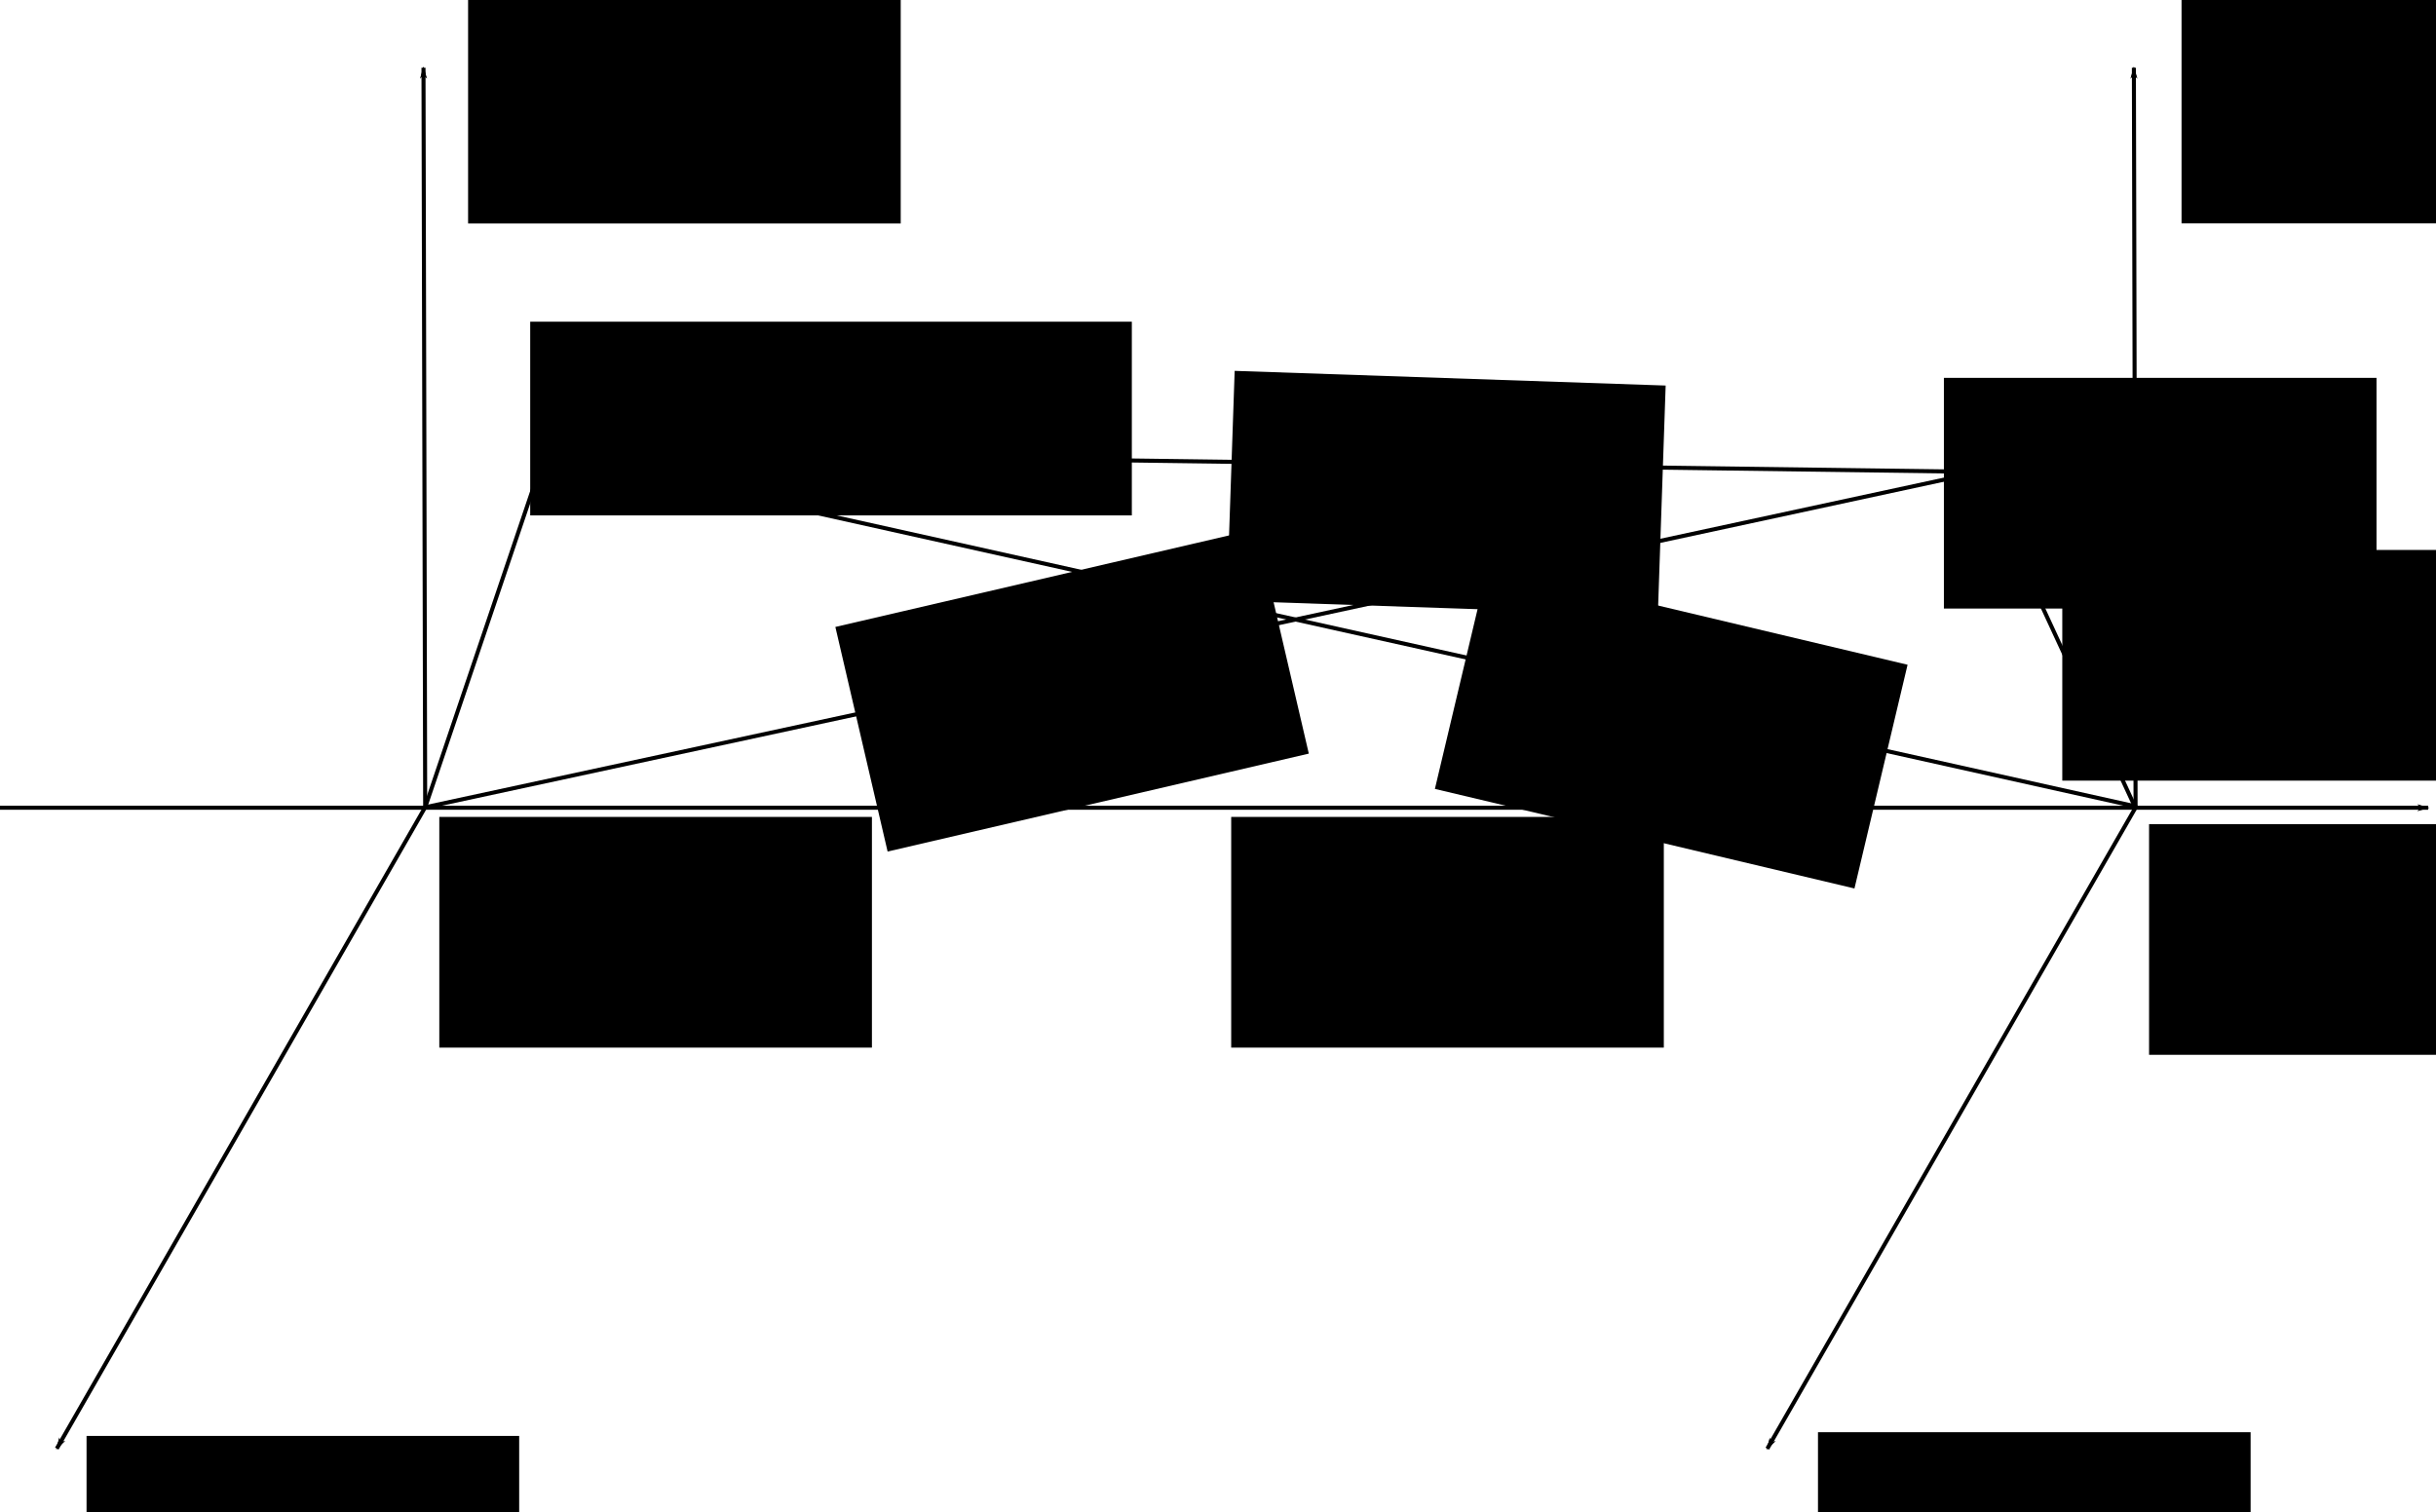 <?xml version="1.0" encoding="UTF-8" standalone="no"?>
<!-- Created with Inkscape (http://www.inkscape.org/) -->

<svg
   xmlns:dc="http://purl.org/dc/elements/1.1/"
   xmlns:cc="http://creativecommons.org/ns#"
   xmlns:rdf="http://www.w3.org/1999/02/22-rdf-syntax-ns#"
   xmlns:svg="http://www.w3.org/2000/svg"
   xmlns="http://www.w3.org/2000/svg"
   xmlns:sodipodi="http://sodipodi.sourceforge.net/DTD/sodipodi-0.dtd"
   xmlns:inkscape="http://www.inkscape.org/namespaces/inkscape"
   width="361.754mm"
   height="224.609mm"
   viewBox="0 0 361.754 224.609"
   version="1.1"
   id="svg8"
   inkscape:version="0.92.2 5c3e80d, 2017-08-06"
   sodipodi:docname="SphericalApproxOffAxis.svg">
  <defs
     id="defs2">
    <marker
       inkscape:stockid="DotM"
       orient="auto"
       refY="0"
       refX="0"
       id="marker1508"
       style="overflow:visible"
       inkscape:isstock="true">
      <path
         inkscape:connector-curvature="0"
         id="path1506"
         d="m -2.5,-1 c 0,2.76 -2.24,5 -5,5 -2.76,0 -5,-2.24 -5,-5 0,-2.76 2.24,-5 5,-5 2.76,0 5,2.24 5,5 z"
         style="fill:#000000;fill-opacity:1;fill-rule:evenodd;stroke:#000000;stroke-width:1pt;stroke-opacity:1"
         transform="matrix(0.4,0,0,0.4,2.96,0.4)" />
    </marker>
    <marker
       inkscape:stockid="DotM"
       orient="auto"
       refY="0"
       refX="0"
       id="marker1200"
       style="overflow:visible"
       inkscape:isstock="true">
      <path
         inkscape:connector-curvature="0"
         id="path1198"
         d="m -2.5,-1 c 0,2.76 -2.24,5 -5,5 -2.76,0 -5,-2.24 -5,-5 0,-2.76 2.24,-5 5,-5 2.76,0 5,2.24 5,5 z"
         style="fill:#000000;fill-opacity:1;fill-rule:evenodd;stroke:#000000;stroke-width:1pt;stroke-opacity:1"
         transform="matrix(0.4,0,0,0.4,2.96,0.4)" />
    </marker>
    <marker
       inkscape:isstock="true"
       style="overflow:visible"
       id="marker952"
       refX="0"
       refY="0"
       orient="auto"
       inkscape:stockid="DotM">
      <path
         inkscape:connector-curvature="0"
         transform="matrix(0.4,0,0,0.4,2.96,0.4)"
         style="fill:#000000;fill-opacity:1;fill-rule:evenodd;stroke:#000000;stroke-width:1pt;stroke-opacity:1"
         d="m -2.5,-1 c 0,2.76 -2.24,5 -5,5 -2.76,0 -5,-2.24 -5,-5 0,-2.76 2.24,-5 5,-5 2.76,0 5,2.24 5,5 z"
         id="path950" />
    </marker>
    <marker
       inkscape:isstock="true"
       style="overflow:visible"
       id="marker2386"
       refX="0"
       refY="0"
       orient="auto"
       inkscape:stockid="DotM"
       inkscape:collect="always">
      <path
         transform="matrix(0.4,0,0,0.4,2.96,0.4)"
         style="fill:#000000;fill-opacity:1;fill-rule:evenodd;stroke:#000000;stroke-width:1pt;stroke-opacity:1"
         d="m -2.5,-1 c 0,2.76 -2.24,5 -5,5 -2.76,0 -5,-2.24 -5,-5 0,-2.76 2.24,-5 5,-5 2.76,0 5,2.24 5,5 z"
         id="path2384"
         inkscape:connector-curvature="0" />
    </marker>
    <marker
       inkscape:stockid="DotM"
       orient="auto"
       refY="0"
       refX="0"
       id="DotM"
       style="overflow:visible"
       inkscape:isstock="true"
       inkscape:collect="always">
      <path
         id="path878"
         d="m -2.5,-1 c 0,2.76 -2.24,5 -5,5 -2.76,0 -5,-2.24 -5,-5 0,-2.76 2.24,-5 5,-5 2.76,0 5,2.24 5,5 z"
         style="fill:#000000;fill-opacity:1;fill-rule:evenodd;stroke:#000000;stroke-width:1pt;stroke-opacity:1"
         transform="matrix(0.4,0,0,0.4,2.96,0.4)"
         inkscape:connector-curvature="0" />
    </marker>
    <marker
       inkscape:stockid="Arrow1Lend"
       orient="auto"
       refY="0"
       refX="0"
       id="marker2054"
       style="overflow:visible"
       inkscape:isstock="true">
      <path
         id="path2052"
         d="M 0,0 5,-5 -12.5,0 5,5 Z"
         style="fill:#000000;fill-opacity:1;fill-rule:evenodd;stroke:#000000;stroke-width:1pt;stroke-opacity:1"
         transform="matrix(-0.8,0,0,-0.8,-10,0)"
         inkscape:connector-curvature="0" />
    </marker>
    <marker
       inkscape:stockid="Arrow1Lend"
       orient="auto"
       refY="0"
       refX="0"
       id="marker1760"
       style="overflow:visible"
       inkscape:isstock="true">
      <path
         id="path1758"
         d="M 0,0 5,-5 -12.5,0 5,5 Z"
         style="fill:#000000;fill-opacity:1;fill-rule:evenodd;stroke:#000000;stroke-width:1pt;stroke-opacity:1"
         transform="matrix(-0.8,0,0,-0.8,-10,0)"
         inkscape:connector-curvature="0" />
    </marker>
    <marker
       inkscape:isstock="true"
       style="overflow:visible"
       id="marker1598"
       refX="0"
       refY="0"
       orient="auto"
       inkscape:stockid="Arrow1Lend"
       inkscape:collect="always">
      <path
         transform="matrix(-0.8,0,0,-0.8,-10,0)"
         style="fill:#000000;fill-opacity:1;fill-rule:evenodd;stroke:#000000;stroke-width:1pt;stroke-opacity:1"
         d="M 0,0 5,-5 -12.5,0 5,5 Z"
         id="path1596"
         inkscape:connector-curvature="0" />
    </marker>
    <marker
       inkscape:stockid="Arrow1Lend"
       orient="auto"
       refY="0"
       refX="0"
       id="marker1376"
       style="overflow:visible"
       inkscape:isstock="true"
       inkscape:collect="always">
      <path
         id="path1374"
         d="M 0,0 5,-5 -12.5,0 5,5 Z"
         style="fill:#000000;fill-opacity:1;fill-rule:evenodd;stroke:#000000;stroke-width:1pt;stroke-opacity:1"
         transform="matrix(-0.8,0,0,-0.8,-10,0)"
         inkscape:connector-curvature="0" />
    </marker>
    <marker
       inkscape:isstock="true"
       style="overflow:visible"
       id="marker1106"
       refX="0"
       refY="0"
       orient="auto"
       inkscape:stockid="Arrow1Lend"
       inkscape:collect="always">
      <path
         transform="matrix(-0.8,0,0,-0.8,-10,0)"
         style="fill:#000000;fill-opacity:1;fill-rule:evenodd;stroke:#000000;stroke-width:1pt;stroke-opacity:1"
         d="M 0,0 5,-5 -12.5,0 5,5 Z"
         id="path1104"
         inkscape:connector-curvature="0" />
    </marker>
    <marker
       inkscape:stockid="Arrow1Lend"
       orient="auto"
       refY="0"
       refX="0"
       id="Arrow1Lend"
       style="overflow:visible"
       inkscape:isstock="true"
       inkscape:collect="always">
      <path
         id="path817"
         d="M 0,0 5,-5 -12.5,0 5,5 Z"
         style="fill:#000000;fill-opacity:1;fill-rule:evenodd;stroke:#000000;stroke-width:1pt;stroke-opacity:1"
         transform="matrix(-0.8,0,0,-0.8,-10,0)"
         inkscape:connector-curvature="0" />
    </marker>
  </defs>
  <sodipodi:namedview
     id="base"
     pagecolor="#ffffff"
     bordercolor="#666666"
     borderopacity="1.0"
     inkscape:pageopacity="0.0"
     inkscape:pageshadow="2"
     inkscape:zoom="0.35"
     inkscape:cx="586.49763"
     inkscape:cy="503.62758"
     inkscape:document-units="mm"
     inkscape:current-layer="layer1"
     showgrid="false"
     inkscape:window-width="1440"
     inkscape:window-height="789"
     inkscape:window-x="0"
     inkscape:window-y="1"
     inkscape:window-maximized="1" />
  <g
     inkscape:label="Layer 1"
     inkscape:groupmode="layer"
     id="layer1"
     transform="translate(55.185,-23.57)">
    <path
       style="fill:none;stroke:#000000;stroke-width:0.6;stroke-linecap:butt;stroke-linejoin:miter;stroke-miterlimit:4;stroke-dasharray:none;stroke-opacity:1;marker-end:url(#Arrow1Lend)"
       d="M -55.185,143.542 H 305.405"
       id="path812"
       inkscape:connector-curvature="0" />
    <path
       inkscape:connector-curvature="0"
       id="path1102"
       d="M 7.955,143.473 -46.75,238.727"
       style="fill:none;stroke:#000000;stroke-width:0.6;stroke-linecap:butt;stroke-linejoin:miter;stroke-miterlimit:4;stroke-dasharray:none;stroke-opacity:1;marker-end:url(#marker1106)" />
    <path
       style="fill:none;stroke:#000000;stroke-width:0.6;stroke-linecap:butt;stroke-linejoin:miter;stroke-miterlimit:4;stroke-dasharray:none;stroke-opacity:1;marker-end:url(#marker1376)"
       d="m 261.97,143.492 -54.705,95.254"
       id="path1372"
       inkscape:connector-curvature="0" />
    <path
       inkscape:connector-curvature="0"
       id="path1594"
       d="M 261.955,143.473 261.704,33.628"
       style="fill:none;stroke:#000000;stroke-width:0.6;stroke-linecap:butt;stroke-linejoin:miter;stroke-miterlimit:4;stroke-dasharray:none;stroke-opacity:1;marker-end:url(#marker1598)" />
    <path
       style="fill:none;stroke:#000000;stroke-width:0.6;stroke-linecap:butt;stroke-linejoin:miter;stroke-miterlimit:4;stroke-dasharray:none;stroke-opacity:1;marker-end:url(#marker1760)"
       d="M 7.955,143.473 7.704,33.628"
       id="path1756"
       inkscape:connector-curvature="0" />
    <path
       style="fill:none;stroke:#000000;stroke-width:0.6;stroke-linecap:butt;stroke-linejoin:miter;stroke-miterlimit:4;stroke-dasharray:none;stroke-opacity:1;marker-end:url(#DotM)"
       d="M 261.818,143.309 238.834,93.661"
       id="path2050"
       inkscape:connector-curvature="0" />
    <path
       inkscape:connector-curvature="0"
       id="path2382"
       d="M 7.955,143.473 238.834,93.661"
       style="fill:none;stroke:#000000;stroke-width:0.6;stroke-linecap:butt;stroke-linejoin:miter;stroke-miterlimit:4;stroke-dasharray:none;stroke-opacity:1;marker-end:url(#marker2386)"
       sodipodi:nodetypes="cc" />
    <flowRoot
       transform="matrix(0.265,0,0,0.265,-66.283,87.13)"
       style="font-style:normal;font-weight:normal;font-size:40px;line-height:1.25;font-family:sans-serif;letter-spacing:0px;word-spacing:0px;fill:#000000;fill-opacity:1;stroke:none"
       id="flowRoot2774"
       xml:space="preserve"><flowRegion
         id="flowRegion2770"><rect
           y="562.895"
           x="1060.66"
           height="129.3"
           width="242.437"
           id="rect2768" /></flowRegion><flowPara
         id="flowPara2772">$y'$</flowPara></flowRoot>    <flowRoot
       xml:space="preserve"
       id="flowRoot2782"
       style="font-style:normal;font-weight:normal;font-size:40px;line-height:1.25;font-family:sans-serif;letter-spacing:0px;word-spacing:0px;fill:#000000;fill-opacity:1;stroke:none"
       transform="matrix(0.265,0,0,0.265,-12.294,-126.686)"><flowRegion
         id="flowRegion2778"><rect
           id="rect2776"
           width="242.437"
           height="129.3"
           x="1060.66"
           y="562.895" /></flowRegion><flowPara
         id="flowPara2780">$x'$</flowPara></flowRoot>    <flowRoot
       transform="matrix(0.265,0,0,0.265,-266.746,-126.67)"
       style="font-style:normal;font-weight:normal;font-size:40px;line-height:1.25;font-family:sans-serif;letter-spacing:0px;word-spacing:0px;fill:#000000;fill-opacity:1;stroke:none"
       id="flowRoot2790"
       xml:space="preserve"><flowRegion
         id="flowRegion2786"><rect
           y="562.895"
           x="1060.66"
           height="129.3"
           width="242.437"
           id="rect2784" /></flowRegion><flowPara
         id="flowPara2788">$x$</flowPara></flowRoot>    <flowRoot
       xml:space="preserve"
       id="flowRoot2798"
       style="font-style:normal;font-weight:normal;font-size:40px;line-height:1.25;font-family:sans-serif;letter-spacing:0px;word-spacing:0px;fill:#000000;fill-opacity:1;stroke:none"
       transform="matrix(0.265,0,0,0.265,-323.407,87.681)"><flowRegion
         id="flowRegion2794"><rect
           id="rect2792"
           width="242.437"
           height="129.3"
           x="1060.66"
           y="562.895" /></flowRegion><flowPara
         id="flowPara2796">$y$</flowPara></flowRoot>    <flowRoot
       transform="matrix(0.265,0,0,0.265,-271.022,-4.26)"
       style="font-style:normal;font-weight:normal;font-size:40px;line-height:1.25;font-family:sans-serif;letter-spacing:0px;word-spacing:0px;fill:#000000;fill-opacity:1;stroke:none"
       id="flowRoot2806"
       xml:space="preserve"><flowRegion
         id="flowRegion2802"><rect
           y="562.895"
           x="1060.66"
           height="129.3"
           width="242.437"
           id="rect2800" /></flowRegion><flowPara
         id="flowPara2804">$O$</flowPara></flowRoot>    <flowRoot
       xml:space="preserve"
       id="flowRoot2814"
       style="font-style:normal;font-weight:normal;font-size:40px;line-height:1.25;font-family:sans-serif;letter-spacing:0px;word-spacing:0px;fill:#000000;fill-opacity:1;stroke:none"
       transform="matrix(0.265,0,0,0.265,-17.116,-3.191)"><flowRegion
         id="flowRegion2810"><rect
           id="rect2808"
           width="242.437"
           height="129.3"
           x="1060.66"
           y="562.895" /></flowRegion><flowPara
         id="flowPara2812">$O'$</flowPara></flowRoot>    <flowRoot
       transform="matrix(0.258,-0.06,0.06,0.258,-238.554,35.104)"
       style="font-style:normal;font-weight:normal;font-size:40px;line-height:1.25;font-family:sans-serif;letter-spacing:0px;word-spacing:0px;fill:#000000;fill-opacity:1;stroke:none"
       id="flowRoot2822"
       xml:space="preserve"><flowRegion
         id="flowRegion2818"><rect
           y="562.895"
           x="1060.66"
           height="129.3"
           width="242.437"
           id="rect2816" /></flowRegion><flowPara
         id="flowPara2820">$r_0$</flowPara></flowRoot>    <flowRoot
       xml:space="preserve"
       id="flowRoot2830"
       style="font-style:normal;font-weight:normal;font-size:40px;line-height:1.25;font-family:sans-serif;letter-spacing:0px;word-spacing:0px;fill:#000000;fill-opacity:1;stroke:none"
       transform="matrix(0.265,0,0,0.265,-153.423,-4.26)"><flowRegion
         id="flowRegion2826"><rect
           id="rect2824"
           width="242.437"
           height="129.3"
           x="1060.66"
           y="562.895" /></flowRegion><flowPara
         id="flowPara2828">$z$</flowPara></flowRoot>    <flowRoot
       transform="matrix(0.265,0,0,0.265,-47.585,-69.474)"
       style="font-style:normal;font-weight:normal;font-size:40px;line-height:1.25;font-family:sans-serif;letter-spacing:0px;word-spacing:0px;fill:#000000;fill-opacity:1;stroke:none"
       id="flowRoot2838"
       xml:space="preserve"><flowRegion
         id="flowRegion2834"><rect
           y="562.895"
           x="1060.66"
           height="129.3"
           width="242.437"
           id="rect2832" /></flowRegion><flowPara
         id="flowPara2836">$P$</flowPara></flowRoot>    <flowRoot
       transform="matrix(0.265,0,0,0.265,-30.004,-43.913)"
       style="font-style:normal;font-weight:normal;font-size:40px;line-height:1.25;font-family:sans-serif;letter-spacing:0px;word-spacing:0px;fill:#000000;fill-opacity:1;stroke:none"
       id="flowRoot2846"
       xml:space="preserve"><flowRegion
         id="flowRegion2842"><rect
           y="562.895"
           x="1060.66"
           height="129.3"
           width="242.437"
           id="rect2840" /></flowRegion><flowPara
         id="flowPara2844">$\rho$</flowPara></flowRoot>    <path
       inkscape:connector-curvature="0"
       id="path948"
       d="M 7.955,143.473 25.793,90.801"
       style="fill:none;stroke:#000000;stroke-width:0.6;stroke-linecap:butt;stroke-linejoin:miter;stroke-miterlimit:4;stroke-dasharray:none;stroke-opacity:1;marker-end:url(#marker952)"
       sodipodi:nodetypes="cc" />
    <flowRoot
       xml:space="preserve"
       id="flowRoot1182"
       style="font-style:normal;font-weight:normal;font-size:40px;line-height:1.25;font-family:sans-serif;letter-spacing:0px;word-spacing:0px;fill:#000000;fill-opacity:1;stroke:none"
       transform="matrix(0.265,0,0,0.265,-52.161,29.617)"><flowRegion
         id="flowRegion1184"><rect
           id="rect1186"
           width="337.143"
           height="108.571"
           x="285.714"
           y="157.486" /></flowRegion><flowPara
         id="flowPara1188">$Q$</flowPara></flowRoot>    <path
       sodipodi:nodetypes="cc"
       style="fill:none;stroke:#000000;stroke-width:0.6;stroke-linecap:butt;stroke-linejoin:miter;stroke-miterlimit:4;stroke-dasharray:none;stroke-opacity:1;marker-end:url(#marker1200)"
       d="M 25.793,90.801 261.818,143.309"
       id="path1196"
       inkscape:connector-curvature="0" />
    <flowRoot
       xml:space="preserve"
       id="flowRoot1496"
       style="font-style:normal;font-weight:normal;font-size:40px;line-height:1.25;font-family:sans-serif;letter-spacing:0px;word-spacing:0px;fill:#000000;fill-opacity:1;stroke:none"
       transform="matrix(0.257,0.061,-0.061,0.257,-72.464,-101.848)"><flowRegion
         id="flowRegion1492"><rect
           id="rect1490"
           width="242.437"
           height="129.3"
           x="1060.66"
           y="562.895" /></flowRegion><flowPara
         id="flowPara1494">$r'_0$</flowPara></flowRoot>    <path
       sodipodi:nodetypes="cc"
       style="fill:none;stroke:#000000;stroke-width:0.6;stroke-linecap:butt;stroke-linejoin:miter;stroke-miterlimit:4;stroke-dasharray:none;stroke-opacity:1;marker-end:url(#marker1508)"
       d="m 25.793,90.801 213.042,2.86"
       id="path1504"
       inkscape:connector-curvature="0" />
    <flowRoot
       xml:space="preserve"
       id="flowRoot2008"
       style="font-style:normal;font-weight:normal;font-size:40px;line-height:1.25;font-family:sans-serif;letter-spacing:0px;word-spacing:0px;fill:#000000;fill-opacity:1;stroke:none"
       transform="matrix(0.264,0.009,-0.009,0.264,-146.781,-79.497)"><flowRegion
         id="flowRegion2004"><rect
           id="rect2002"
           width="242.437"
           height="129.3"
           x="1060.66"
           y="562.895" /></flowRegion><flowPara
         id="flowPara2006">$r$</flowPara></flowRoot>  </g>
</svg>
